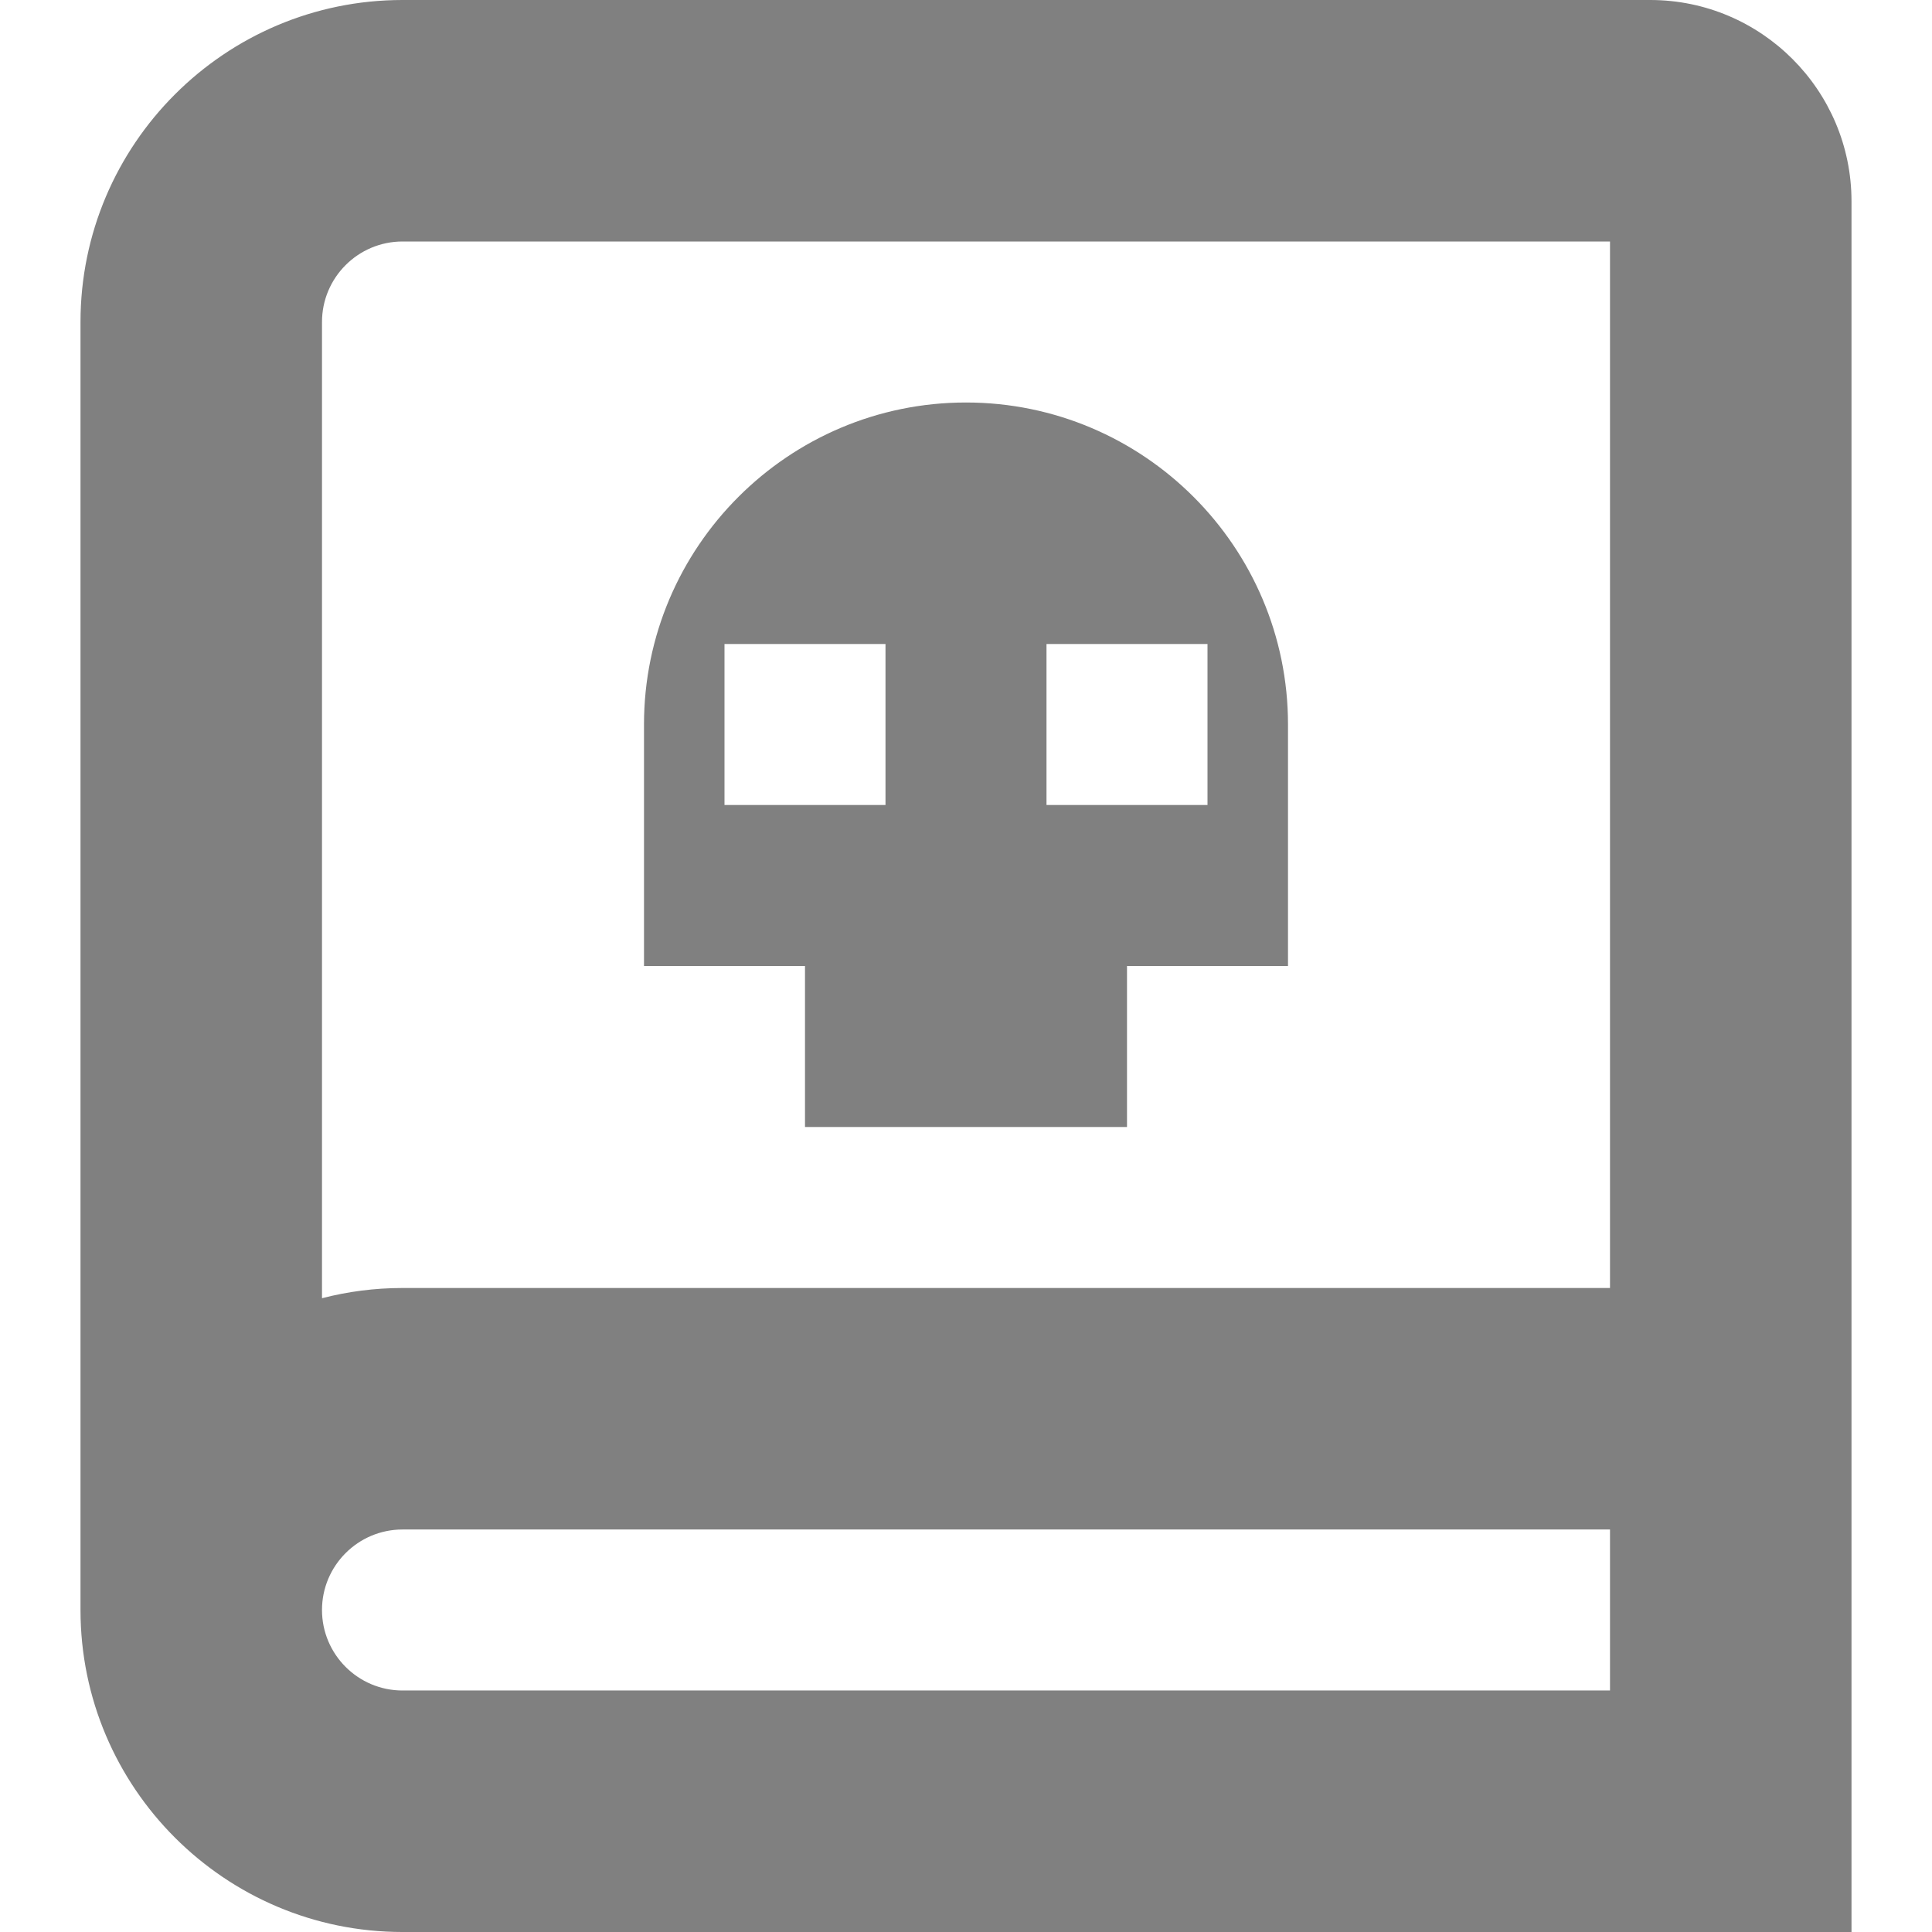 <?xml version="1.0" encoding="UTF-8"?>
<svg xmlns="http://www.w3.org/2000/svg" fill="grey" id="Layer_1" data-name="Layer 1" viewBox="0 0 24 24" width="512" height="512"><path d="m20.5,0H5C2.794,0,1,1.794,1,4v16c0,2.206,1.794,4,4,4h18V2.5c0-1.378-1.121-2.5-2.5-2.5ZM5,3h15v13H5c-.345,0-.68.044-1,.127V4c0-.551.448-1,1-1Zm0,18c-.552,0-1-.449-1-1s.448-1,1-1h15v2H5Zm5-7h4v-2h2v-3c0-2.206-1.794-4-4-4s-4,1.794-4,4v3h2v2Zm3-6h2v2h-2v-2Zm-4,2v-2h2v2h-2Z"/></svg>
